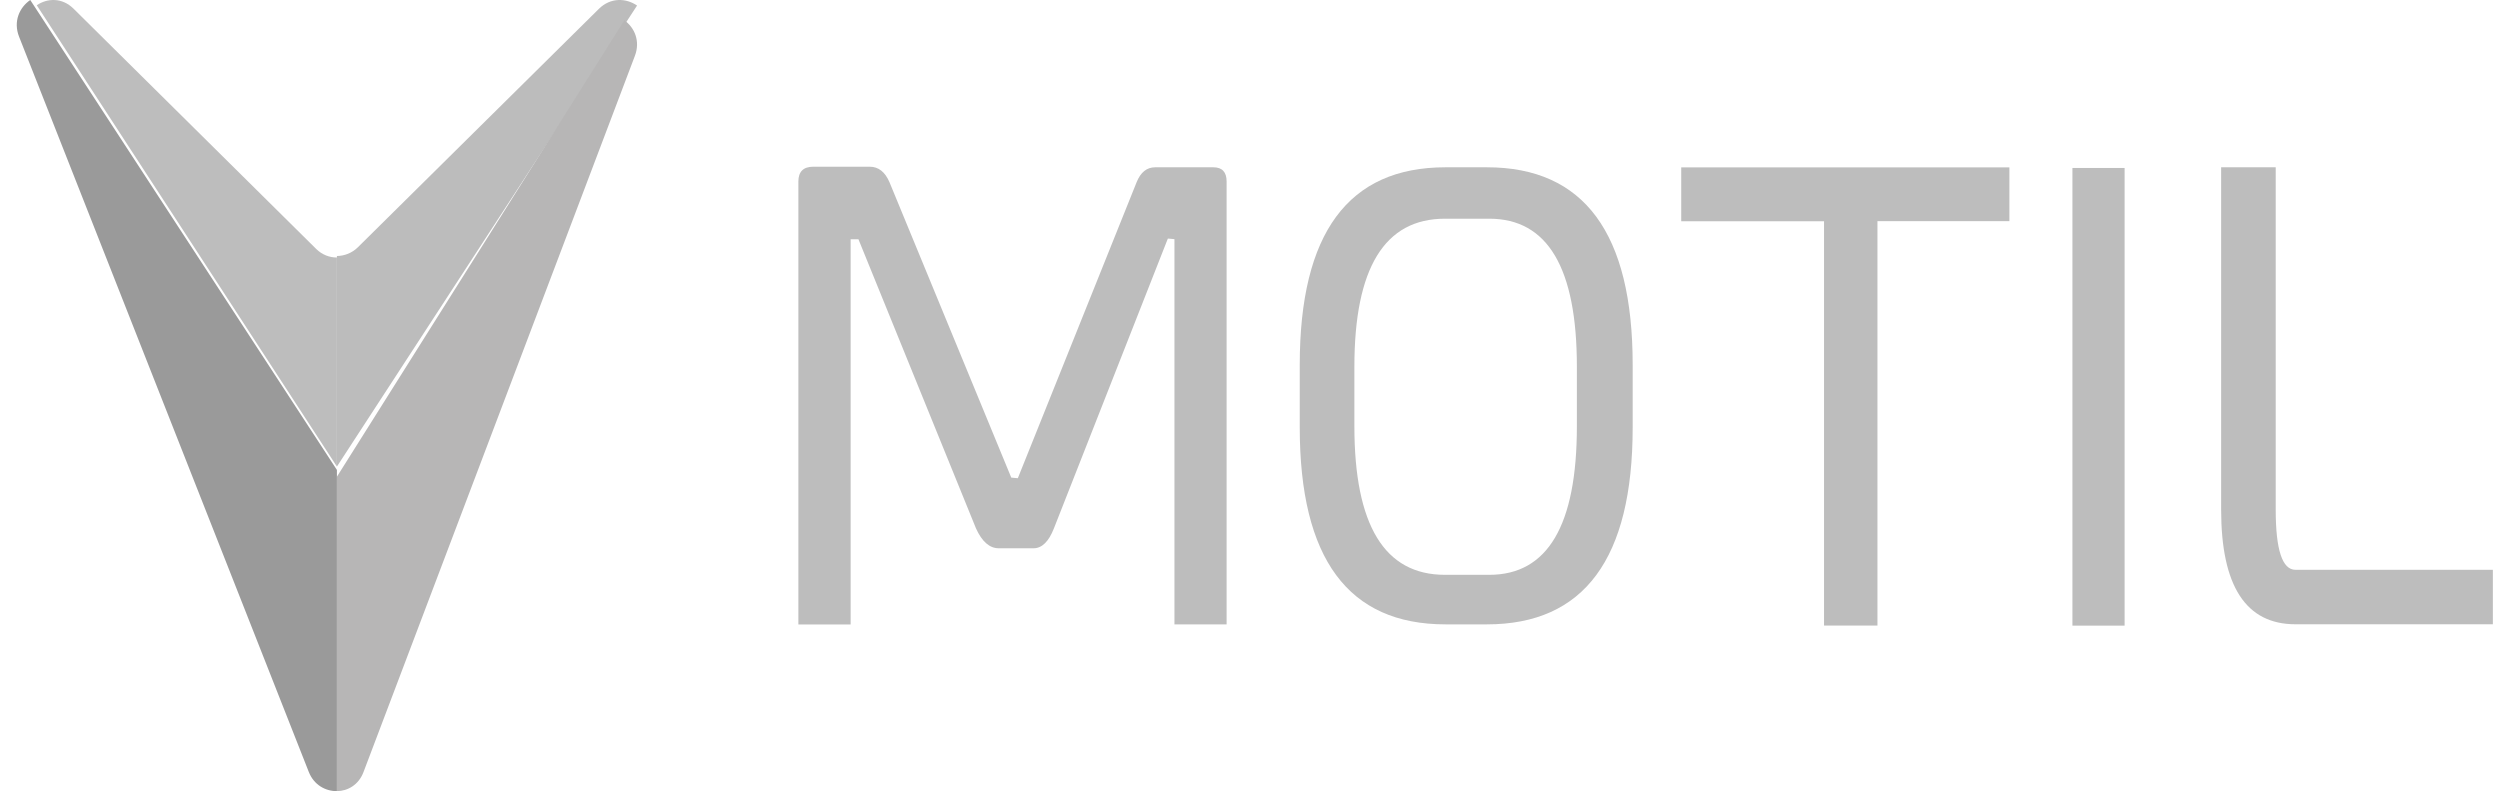 <svg width="158" height="50" viewBox="0 0 158 50" fill="none" xmlns="http://www.w3.org/2000/svg">
<g clip-path="url(#clip0)">
<path d="M50.457 39.46V11.474C50.457 10.847 50.774 10.536 51.402 10.536H54.964C55.52 10.536 55.935 10.863 56.216 11.517L63.912 30.185L64.327 30.223L71.836 11.512C72.09 10.884 72.48 10.573 73.009 10.573H76.686C77.242 10.573 77.522 10.874 77.522 11.474V39.46H74.225V15.114L73.809 15.077L66.606 33.397C66.279 34.233 65.849 34.651 65.319 34.651H63.122C62.541 34.651 62.063 34.233 61.684 33.397L54.253 15.12H53.76V39.465H50.457V39.46Z" fill="#BDBDBD"/>
<path fill-rule="evenodd" clip-rule="evenodd" d="M103.185 27.011V23.059C103.185 14.739 100.116 10.573 93.973 10.573H91.356C85.213 10.573 82.144 14.733 82.144 23.059V27.011C82.144 35.31 85.213 39.46 91.356 39.46H93.973C100.116 39.46 103.185 35.31 103.185 27.011ZM85.597 23.177C85.597 16.942 87.503 13.822 91.319 13.822H94.124C97.816 13.822 99.659 16.942 99.659 23.177V26.936C99.659 33.198 97.816 36.329 94.124 36.329H91.319C87.503 36.329 85.597 33.198 85.597 26.936V23.177Z" fill="#BDBDBD"/>
<path d="M126.994 10.573V13.977H118.655V39.535H115.279V13.983H106.254V10.578H126.994V10.573Z" fill="#BDBDBD"/>
<path d="M134.275 10.616V39.54H130.977V10.616H134.275Z" fill="#BDBDBD"/>
<path d="M143.825 10.573V32.217C143.825 34.747 144.24 36.012 145.076 36.012H157.549V39.454H145.076C141.94 39.454 140.376 37.042 140.376 32.211V10.573H143.825Z" fill="#BDBDBD"/>
<path d="M21.293 16.274C20.823 16.279 20.354 16.096 19.992 15.742L4.645 0.546C3.926 -0.164 2.987 -0.122 2.323 0.332L21.293 29.487V16.274Z" fill="#BDBDBD"/>
<path d="M40.262 0.35C39.571 -0.123 38.592 -0.175 37.849 0.56L22.617 15.628C22.251 15.99 21.769 16.174 21.293 16.18V29.487L40.262 0.35Z" fill="#BCBCBC"/>
<path d="M39.459 1.282L21.293 30.128V50C21.985 49.995 22.671 49.594 22.972 48.798L40.125 3.53C40.481 2.593 40.1 1.74 39.459 1.282Z" fill="#B7B6B6"/>
<path d="M1.912 0C1.23 0.468 0.823 1.36 1.209 2.328L19.516 48.788C19.839 49.607 20.569 50.005 21.293 50V29.7L1.912 0Z" fill="#9A9A9A"/>
</g>
<defs>
<clipPath id="clip0">
<rect width="158" height="50" fill="white"/>
</clipPath>
</defs>
</svg>

